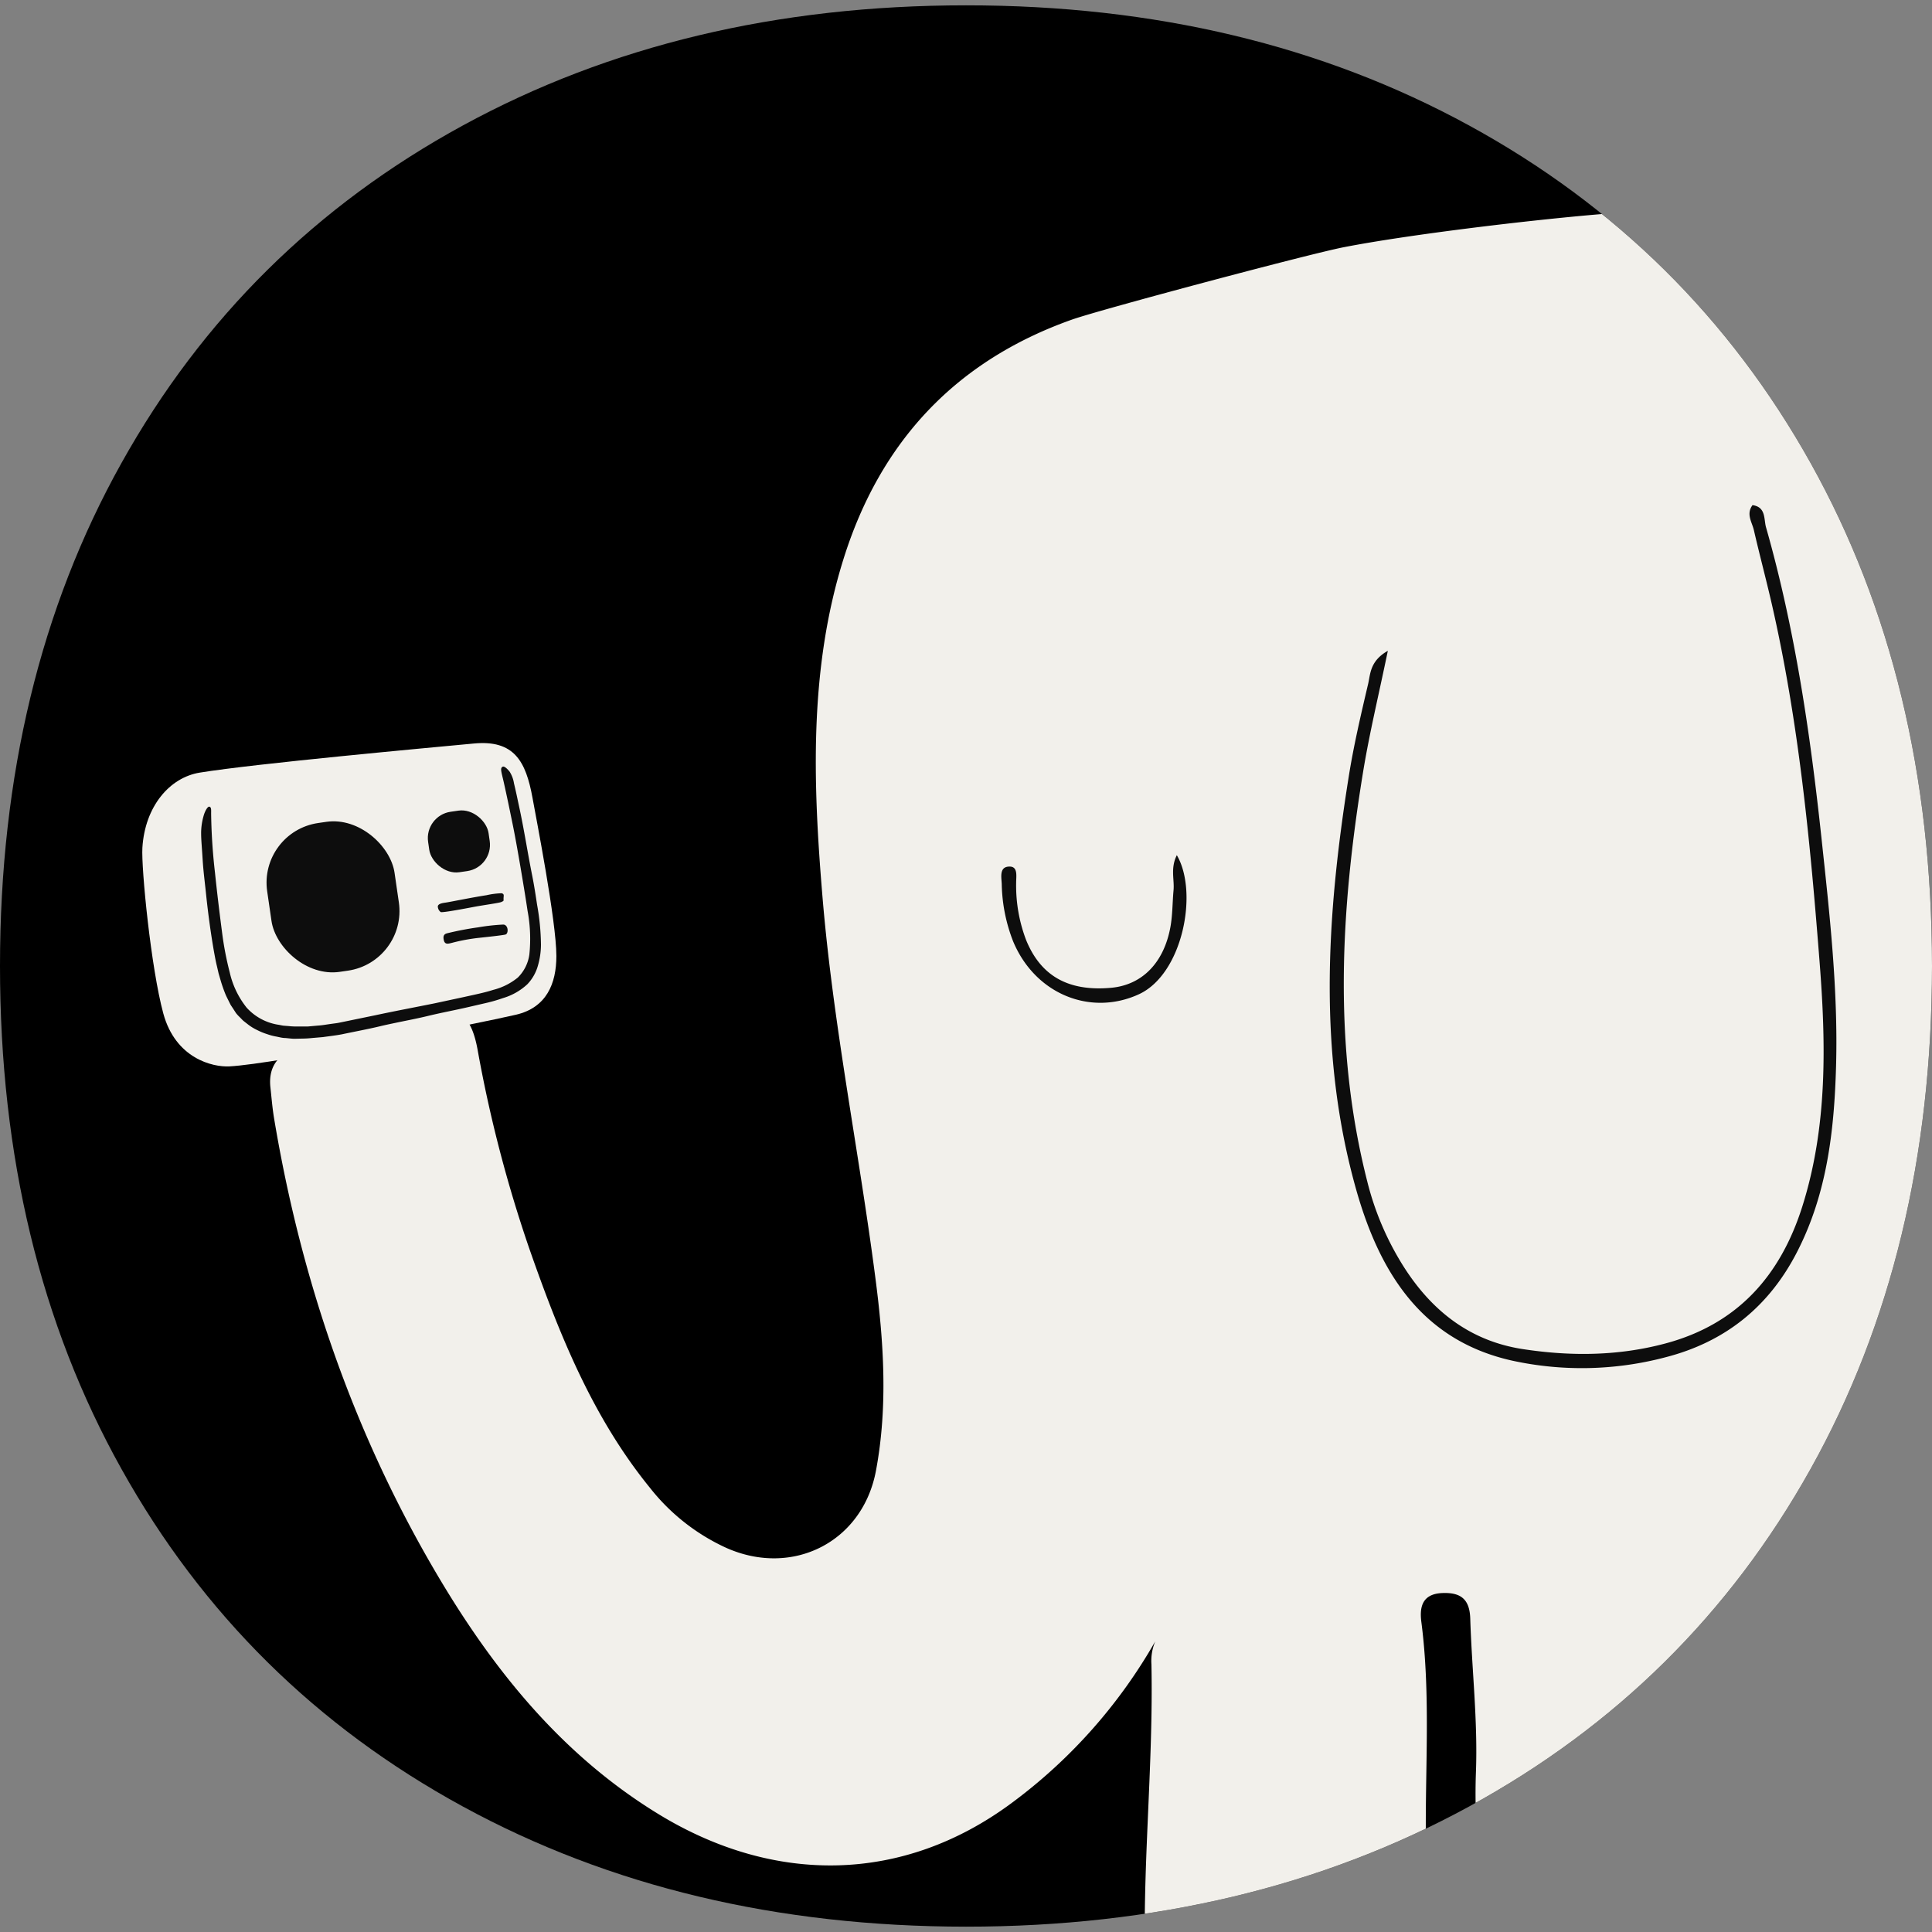 <svg id="LOGO" xmlns="http://www.w3.org/2000/svg" xmlns:xlink="http://www.w3.org/1999/xlink" viewBox="0 0 500 500"><rect x="0" y="0" width="500" height="500" fill="#808080" stroke="none"/><defs><style>.cls-1{fill:none;}.cls-2{clip-path:url(#clip-path);}.cls-3{fill:#f2f0eb;}.cls-4{fill:#0d0d0d;}</style><clipPath id="clip-path"><path class="cls-1" d="M468.58,119.82q-31.44-56.26-88.4-87.36T250,1.38q-73.21,0-130.19,31.08T31.44,119.82Q0,176.1,0,250T31.44,380.18q31.41,56.31,88.38,87.36T250,498.62q73.19,0,130.17-31.08t88.4-87.36Q500,323.9,500,250T468.58,119.82Z"/></clipPath></defs><title>Artboard 1 copy</title><path d="M468.58,119.82q-31.44-56.26-88.4-87.36T250,1.38q-73.21,0-130.19,31.08T31.44,119.82Q0,176.1,0,250T31.44,380.18q31.41,56.31,88.38,87.36T250,498.62q73.19,0,130.17-31.08t88.4-87.36Q500,323.9,500,250T468.58,119.82Z"/><g id="Elephant_w_mask" data-name="Elephant w/mask"><g class="cls-2"><g id="Elephant_shape" data-name="Elephant shape"><path class="cls-3" d="M754.55,197.67v7.24c-2.64,2.73-5.87,3-9.37,2.32-7.6-1.37-15.14-3-22.1-6.49-3.39-1.71-5.16-.83-4.65,3.07,2,15.29,2.29,30.7,3.5,46a314.28,314.28,0,0,1,.35,49.08c-1.1,14.17-1.12,28.36-2,42.51q-2.79,43.92-5.78,87.82c-1.09,16.32-2.27,32.63-3.41,48.95-.78,11.26-1.28,22.57-2.9,33.77a10.32,10.32,0,0,1-3.45,6.93c-4.35,2.16-9,1.17-13.51,1-3.31-.1-5.46-1.82-4.94-5.47-2.36,5.61-5.72,6.67-15.83,5.66-4.84-.49-6.08-3.16-5.75-6.86.4,4-1.15,6.77-6.14,6.83-21.55.24-19.18,1.23-19.21-17.43,0-16.66-.32-33.33.09-50,.29-11.62-2-23-1.73-34.64.14-6.8-2.45-8.92-9.32-9.4-4.81-.34-9.65-.15-14.48,0s-7.78,2.57-7.78,7.56c0,9.15-.88,18.34.74,27.45-2.9,22.79.1,45.83-2.92,68.61-1.32,9.94-15.1,15.94-23.46,10.15a4.45,4.45,0,0,1-2.07-4.27c.15-2.88,0-5.75,0-8.63.19,12.11-.76,13.9-8.63,14.2-4.43.17-10,1.65-12.54-3.18-2-3.85.15-8.86-.83-12.87.9,1.1.24,2.85.26,4.46.11,9.56-1.46,11.46-9.46,11.68-9,.24-12.89-3-13-11.61-.28-30.43-.07-60.86-.12-91.29,0-2.42,0-4.83-.1-7.25-.19-3.48-1.58-5-5.49-4.8-22.44,1.17-44.91.25-67.36.54-9.07.12-8.92.57-8.47,9.6.85,16.85,3,33.6,3.47,50.49.35,12.51,2.66,24.92,2.76,37.46.1,11.83-2.1,13.93-13.84,14-1.45,0-2.9,0-4.35,0-9.39-.2-10.09-.94-10.12-10.51,0,9.6-1.42,10.77-12.29,10.49-9.18-.24-9.75-1.07-9.26-13.32-.53,13.11-1.71,14.17-14.74,13.28-7.38-.5-10.92-3.46-10.73-10.84.44-17.16-2.27-34.2-1.62-51.33.5-13.3-1.06-26.5-1.47-39.75-.16-5.05-2.48-6.8-7.26-6.6-5.2.23-5.9,3.65-5.39,7.52,3.39,26.18-.83,52.6,2.57,78.79a77,77,0,0,1,0,14.48c-.44,7-3.42,10-10.31,10.59-2.17.18-4.35.12-6.52.11-13.17,0-13.57-.41-13.6-13.23,0,11.78-1.16,13.22-10.53,13.18s-11.12-2.05-11.21-12.41c-.11,10.64-1.52,12.42-9.8,12.39-8.59,0-11.67-3.34-12-12.63-1-26.8,2.08-53.52,1.54-80.31a13,13,0,0,1,1-6,135.35,135.35,0,0,1-37.26,41.92c-28,20.7-61.09,21.14-91,3-24.69-15-42.26-36.51-56.75-60.73C91.92,372.05,78,331.88,70.91,289.3c-.43-2.63-.64-5.27-.93-7.91-.51-4.65,1.44-8.18,5.92-9.62,11.94-3.84,23.94-7.56,36.26-9.94,6.76-1.31,9.86,1.28,11.43,9.77a346.23,346.23,0,0,0,13.47,51.76c7.67,21.9,16.26,43.39,31.16,61.7a53.26,53.26,0,0,0,19.68,15.5c17.18,7.69,35.34-1.44,38.8-19.95,3.14-16.75,2-33.61-.22-50.42-4.27-32.74-10.88-65.18-13.62-98.08-2.45-29.3-3.54-58.81,5.45-87.48,9.49-30.3,29-51.25,59.12-61.92,7.26-2.57,61.17-16.94,70.33-18.73,16.52-3.23,47.79-7,66.74-8.58,19.22-1.58,37.74-1.92,37.74-1.92s44.9.27,86.19,4.11c36.66,3.41,71.83,11.65,76.73,12.12,34,8.23,61.7,25.29,79.13,56.57,4.33,7.77,9.13,15.57,10.91,24.32,4.41,21.71,19.77,32.57,38.43,40.5C747.58,192.78,752,193.72,754.55,197.67Z"/><path class="cls-4" d="M359.17,168.43c-2.37,11.49-4.8,21.47-6.44,31.57-5.75,35.34-7.84,70.69,1.15,105.89a75.22,75.22,0,0,0,9.58,22.22c7.3,11.34,17.17,19,30.74,21.05,12.35,1.88,24.67,1.78,36.83-1.48,18.69-5,29.79-17.58,35.45-35.58,6.49-20.64,6.08-41.89,4.44-63-2.43-31.17-5.39-62.33-12.41-92.91-1.46-6.35-3.15-12.66-4.61-19-.47-2.06-2.07-4.13-.35-6.46,3.52.47,2.91,3.67,3.49,5.71,7.49,26.27,11.43,53.2,14.34,80.29,2.11,19.69,4.35,39.41,3.79,59.25-.47,16.49-2.29,32.77-10,47.85q-10.95,21.48-34.14,27.43a84.74,84.74,0,0,1-39.51.91c-23.41-5.14-34.32-22.67-40.38-43.73C341,273,343.31,237.14,349,201.31c1.29-8.21,3.2-16.34,5.1-24.44C354.67,174.25,354.64,171,359.17,168.43Z"/><path class="cls-4" d="M304.56,221.32c5.63,9.57,1.55,30.78-9.83,36-12.55,5.75-26.89-.08-32.55-13.74a42.76,42.76,0,0,1-2.93-14.8c-.07-1.73-.72-4.53,2.05-4.51,2.2,0,1.67,2.57,1.68,4.13a39.51,39.51,0,0,0,2.57,14.86c3.78,9.31,10.92,13.38,22,12.38,8-.72,13.67-6.44,15.36-15.77.55-3.06.51-6.23.79-9.35C304,227.69,302.84,224.76,304.56,221.32Z"/></g></g></g><g id="Radio"><path class="cls-3" d="M122.63,192.42c10.44-1,13.46,4.63,15.17,14,1,5.55,6.19,32,6.19,41,0,7.12-2.54,13.35-10.46,15.19-9.66,2.25-62.31,12.76-74.16,13.37-4.31.22-13.93-2-17.11-13.71s-5.73-37.59-5.41-42.87c.66-10.73,7.06-18.19,14.86-19.45C66,197.62,111.05,193.51,122.63,192.42Z"/><path class="cls-4" d="M130.15,258.31a40.24,40.24,0,0,1-4.39,1.27l-4.33,1c-3.54.83-7.12,1.48-10.66,2.34-2.83.69-5.75,1.23-8.63,1.84-1.28.27-2.58.54-3.84.85-3.24.77-6.52,1.37-9.78,2.06-1.66.32-3.29.49-4.94.73l-2.49.21c-.82.08-1.65.16-2.5.17l-2.34.05c-.78,0-1.58-.12-2.37-.19-.4,0-.79-.05-1.19-.13l-1.19-.25a13.79,13.79,0,0,1-2.35-.62,16.19,16.19,0,0,1-2.59-1.06,12.68,12.68,0,0,1-2.41-1.48L63,264.2c-.35-.31-.66-.68-1-1s-.66-.68-.95-1.05L60.31,261l-.56-.84c-.17-.29-.3-.59-.46-.89-.29-.6-.6-1.19-.87-1.79a38.33,38.33,0,0,1-1.3-3.68l-.54-1.85-.43-1.87c-.31-1.24-.53-2.48-.76-3.73-.84-4.79-1.48-9.53-2-14.34-.3-3.06-.73-6.19-.93-9.26-.19-3.27-.41-5.33-.41-7.15a16.27,16.27,0,0,1,.81-5c.43-1.15,1-2,1.4-1.81s.4.61.38,1.74a150,150,0,0,0,1,15.33c.53,5.11,1.15,10.24,1.82,15.35a82.34,82.34,0,0,0,2,10.47,22.6,22.6,0,0,0,4.39,9.12,13.94,13.94,0,0,0,8.3,4.42c.4.07.8.17,1.21.22l1.26.1a17.58,17.58,0,0,0,2.52.11c.86,0,1.71,0,2.56,0l2.57-.23c1.23-.07,2.44-.32,3.66-.47.6-.09,1.24-.15,1.81-.27l1.85-.38,7.42-1.53c5.13-1.1,10.32-2.07,15.47-3.11L120.2,258c2.55-.57,5.1-1.07,7.48-1.83A16.41,16.41,0,0,0,134,253a10.34,10.34,0,0,0,3-6,39.26,39.26,0,0,0-.46-11.24c-.57-3.84-1.22-7.7-1.87-11.54-.63-3.65-1.26-7.31-2-10.93s-1.49-7.26-2.3-10.86c-.61-2.7-1-3.64-.29-4,.39-.21,1.13.43,1.8,1.26a7.8,7.8,0,0,1,1.13,3c.65,2.73.79,3.52,1.38,6.25,1.28,5.93,2.18,11.9,3.38,17.85.48,2.42.86,4.9,1.23,7.37a61.18,61.18,0,0,1,1,10.31,19.68,19.68,0,0,1-.76,5.34,11.36,11.36,0,0,1-2.76,4.91A15.78,15.78,0,0,1,130.15,258.31Z"/><rect class="cls-4" x="69.51" y="212.65" width="33.31" height="38.92" rx="15.59" ry="15.59" transform="translate(-32.47 14.8) rotate(-8.27)"/><rect class="cls-4" x="110.84" y="209.87" width="15.81" height="15.81" rx="6.88" ry="6.88" transform="translate(-30.07 19.33) rotate(-8.27)"/><path class="cls-4" d="M115.33,233.59c1.25-.18,6.62-1.3,10.58-1.91a20.66,20.66,0,0,1,3.91-.51c.71.21.53.54.5,1.28s.19.63-.6,1c-.55.24-4.77.82-6.94,1.23s-8.08,1.54-8.71,1.37a1.84,1.84,0,0,1-.76-1.57C113.52,233.89,114.35,233.73,115.33,233.59Z"/><path class="cls-4" d="M123.72,240a52.72,52.72,0,0,1,6.5-.72c1.36,0,1.46,2.34.59,2.58-.65.18-4,.55-7,.87A47.17,47.17,0,0,0,117,244c-1,.24-1.94.59-2.18-.87-.14-.81,0-1.39.95-1.61A79.35,79.35,0,0,1,123.72,240Z"/></g></svg>